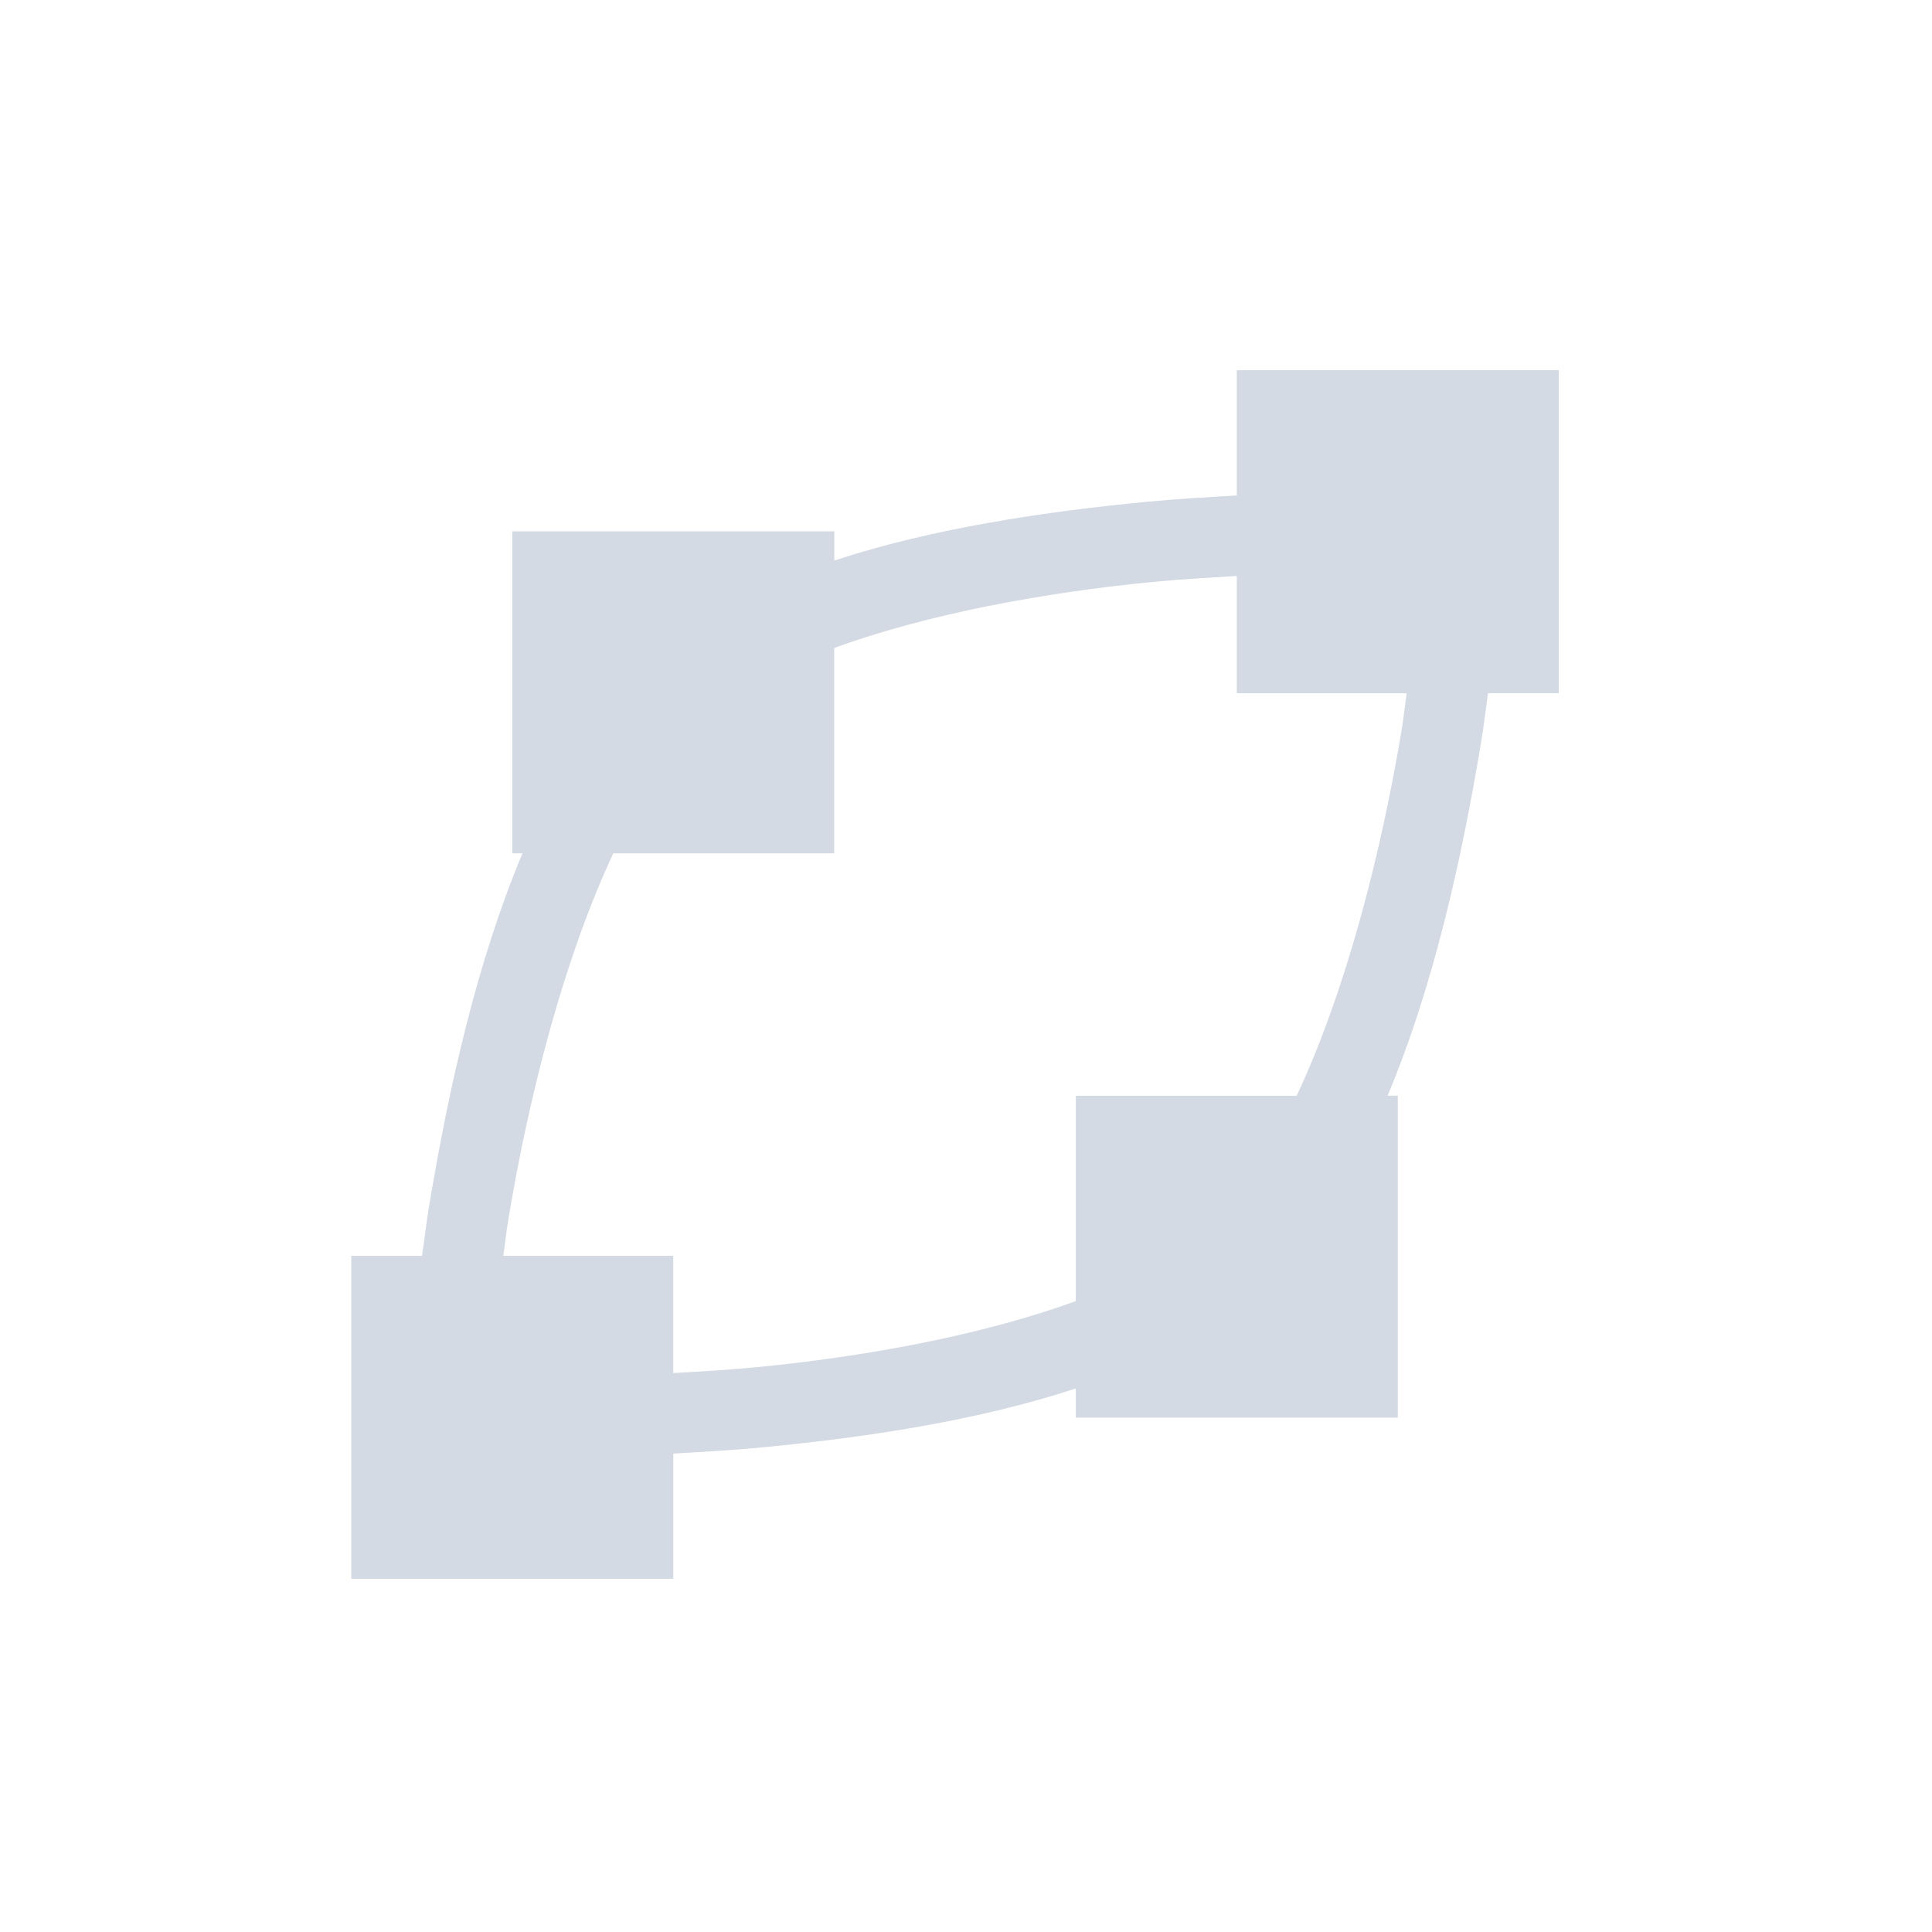 <?xml version="1.0" encoding="UTF-8" standalone="no"?>
<!--Created with Inkscape (http://www.inkscape.org/)-->

<svg
   xmlns:dc="http://purl.org/dc/elements/1.1/"
   xmlns:cc="http://creativecommons.org/ns#"
   xmlns:rdf="http://www.w3.org/1999/02/22-rdf-syntax-ns#"
   xmlns:svg="http://www.w3.org/2000/svg"
   xmlns="http://www.w3.org/2000/svg"
   xmlns:sodipodi="http://sodipodi.sourceforge.net/DTD/sodipodi-0.dtd"
   xmlns:inkscape="http://www.inkscape.org/namespaces/inkscape"
   id="svg6654"
   height="22"
   width="22"
   version="1.1"
   viewBox="0 0 24 24"
   inkscape:version="0.91 r13725"
   sodipodi:docname="draw-connector.svg">
  <defs
     id="defs9" />
  <sodipodi:namedview
     pagecolor="#ffffff"
     bordercolor="#666666"
     borderopacity="1"
     objecttolerance="10"
     gridtolerance="10"
     guidetolerance="10"
     inkscape:pageopacity="0"
     inkscape:pageshadow="2"
     inkscape:window-width="1600"
     inkscape:window-height="843"
     id="namedview7"
     showgrid="false"
     inkscape:zoom="10.727273"
     inkscape:cx="-3.9618644"
     inkscape:cy="11"
     inkscape:window-x="0"
     inkscape:window-y="0"
     inkscape:window-maximized="1"
     inkscape:current-layer="svg6654" />
  <path
     style="opacity:1;fill-rule:evenodd;fill:#d3dae3;fill-opacity:1"
     inkscape:connector-curvature="0"
     d="m 15.364,4.6 0,0.012 0,1.543 C 15.001,6.176 14.641,6.196 14.249,6.233 12.97,6.356 11.587,6.562 10.364,6.963 l 0,-0.363 -4,0 0,4 0.127,0 c -0.569,1.354 -0.92,2.932 -1.162,4.391 -0.035,0.214 -0.056,0.402 -0.086,0.609 l -0.879,0 0,0.012 0,3.988 0,0.012 1.5,0 2.5,0 0,-0.012 0,-1.543 c 0.363,-0.021 0.724,-0.041 1.115,-0.078 1.279,-0.123 2.662,-0.329 3.885,-0.731 l 0,0.363 4,0 0,-4 -0.127,0 c 0.569,-1.354 0.92,-2.932 1.162,-4.391 0.035,-0.214 0.056,-0.402 0.086,-0.609 l 0.879,0 0,-0.012 0,-3.988 0,-0.012 -1.5,0 -2.5,0 z m 0,2.555 0,1.445 0,0.012 2.111,0 c -0.023,0.153 -0.036,0.29 -0.062,0.447 -0.261,1.569 -0.698,3.257 -1.305,4.553 l -2.744,0 0,2.551 c -1.163,0.424 -2.628,0.693 -3.981,0.822 -0.358,0.034 -0.686,0.052 -1.02,0.072 l 0,-1.445 0,-0.012 -2.111,0 c 0.023,-0.153 0.036,-0.291 0.062,-0.447 0.26,-1.569 0.698,-3.257 1.305,-4.553 l 2.744,0 0,-2.551 c 1.163,-0.424 2.628,-0.693 3.981,-0.822 0.358,-0.034 0.685,-0.052 1.02,-0.072 z"
     id="path4137" />
</svg>
